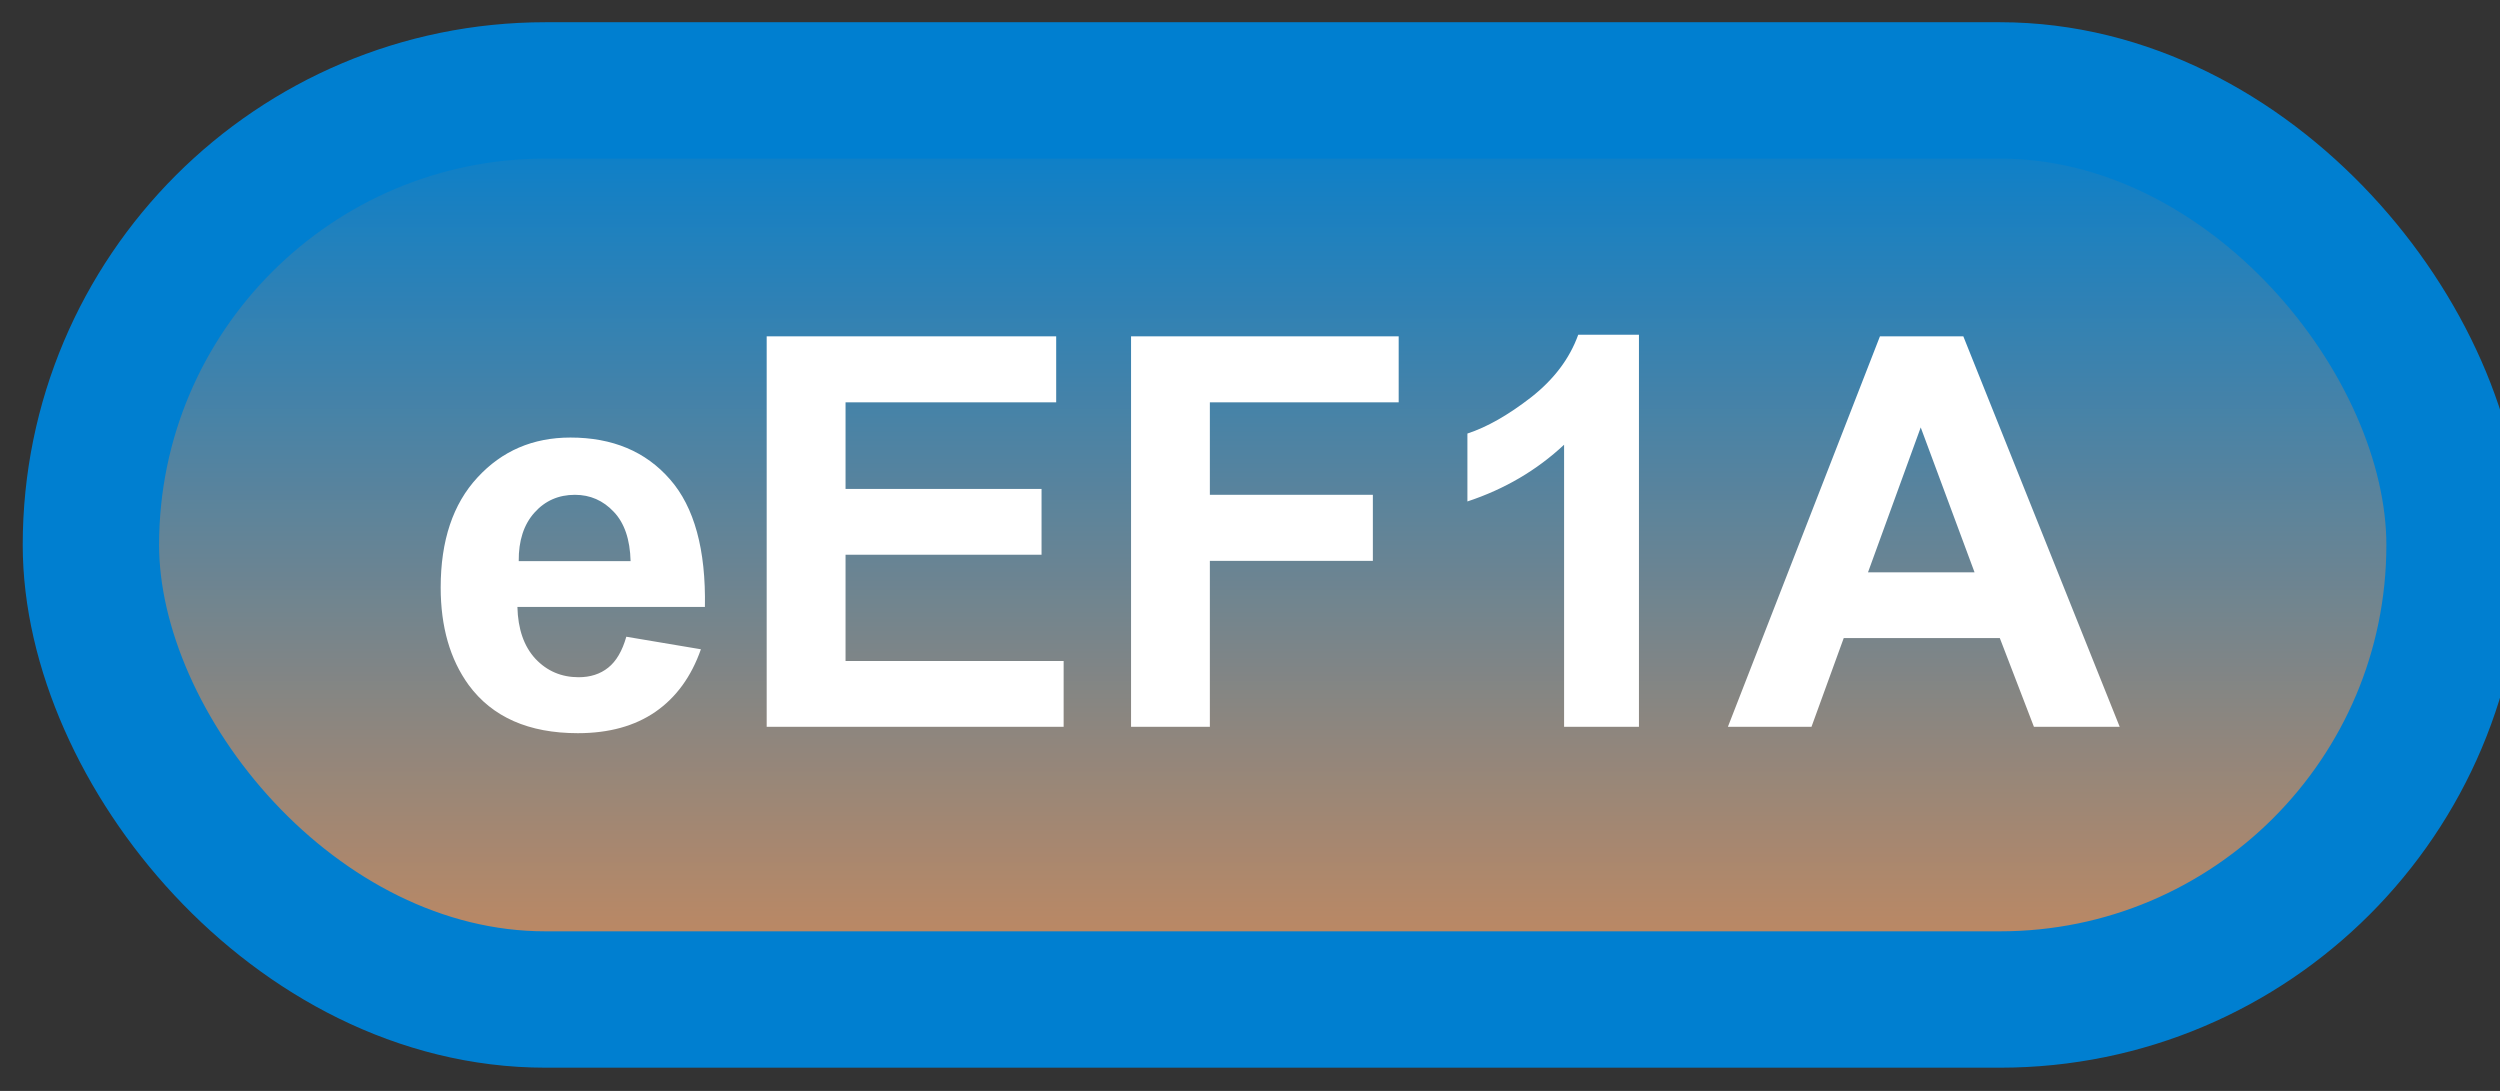 <svg width="55" height="24" viewBox="0 0 55 24" fill="none" xmlns="http://www.w3.org/2000/svg">
<rect x="0" y="0" width="55" height="24" fill="#333333" stroke="none"/>
<rect x="2" y="1.989" width="52" height="20" rx="10" fill="url(#paint0_linear_42_2593)"/>
<rect x="2" y="1.989" width="52" height="20" rx="10" stroke="#007FD0" stroke-width="3" stroke-linejoin="round"/>
<path d="M13.779 14.008L15.42 14.284C15.209 14.886 14.875 15.345 14.418 15.661C13.965 15.973 13.396 16.13 12.713 16.13C11.631 16.13 10.83 15.776 10.31 15.069C9.9 14.503 9.695 13.788 9.695 12.925C9.695 11.893 9.965 11.087 10.504 10.505C11.043 9.919 11.725 9.626 12.549 9.626C13.475 9.626 14.205 9.932 14.74 10.546C15.275 11.155 15.531 12.091 15.508 13.352H11.383C11.395 13.841 11.527 14.221 11.781 14.495C12.035 14.764 12.352 14.899 12.73 14.899C12.988 14.899 13.205 14.829 13.381 14.688C13.557 14.548 13.69 14.321 13.779 14.008ZM13.873 12.345C13.861 11.868 13.738 11.507 13.504 11.261C13.27 11.011 12.984 10.886 12.648 10.886C12.289 10.886 11.992 11.016 11.758 11.278C11.523 11.54 11.408 11.895 11.412 12.345H13.873ZM16.867 15.989V7.399H23.236V8.852H18.602V10.757H22.914V12.204H18.602V14.542H23.4V15.989H16.867ZM24.883 15.989V7.399H30.771V8.852H26.617V10.886H30.203V12.339H26.617V15.989H24.883ZM36.057 15.989H34.41V9.784C33.809 10.346 33.1 10.762 32.283 11.032V9.538C32.713 9.397 33.18 9.132 33.684 8.741C34.188 8.346 34.533 7.887 34.721 7.364H36.057V15.989ZM46.633 15.989H44.746L43.996 14.038H40.562L39.853 15.989H38.014L41.359 7.399H43.193L46.633 15.989ZM43.44 12.591L42.256 9.403L41.096 12.591H43.44Z" fill="white"/>
<defs>
<linearGradient id="paint0_linear_42_2593" x1="28" y1="1.989" x2="28" y2="21.989" gradientUnits="userSpaceOnUse">
<stop stop-color="#007FD0"/>
<stop offset="1" stop-color="#C9895C"/>
</linearGradient>
</defs>
</svg>
